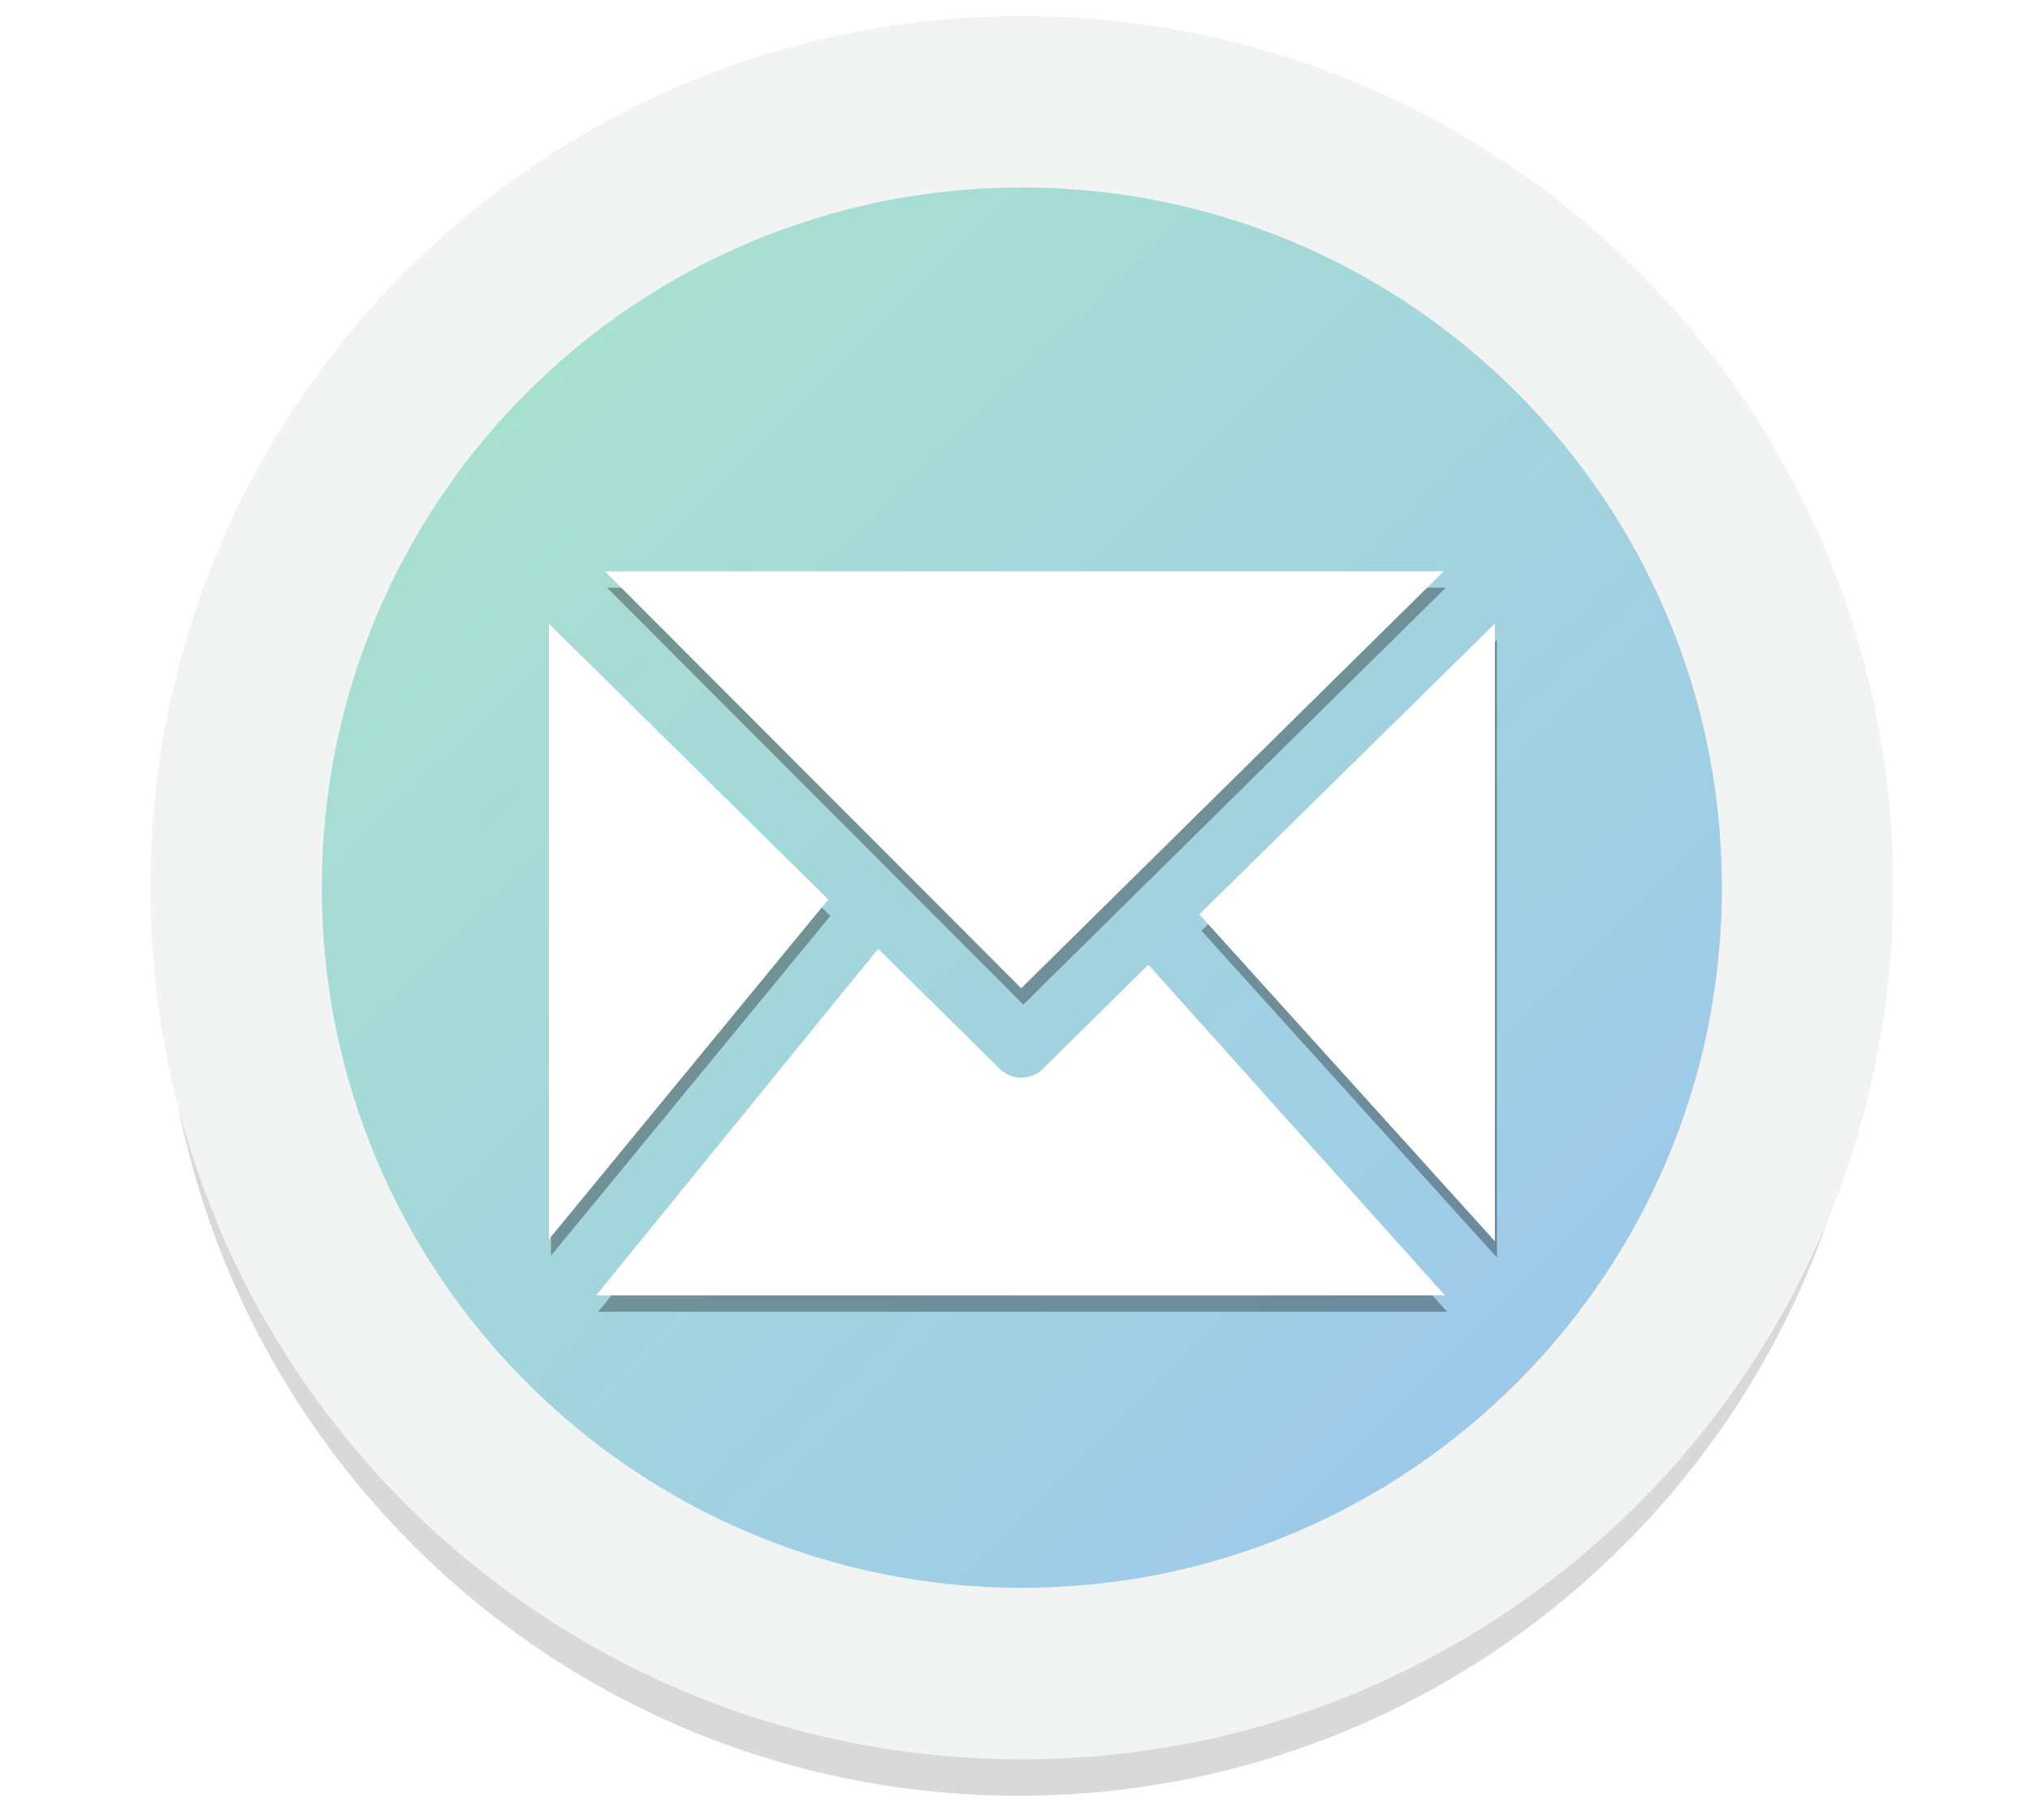 <?xml version="1.0" encoding="UTF-8" standalone="no"?>
<svg
   xmlns:dc="http://purl.org/dc/elements/1.1/"
   xmlns:cc="http://creativecommons.org/ns#"
   xmlns:rdf="http://www.w3.org/1999/02/22-rdf-syntax-ns#"
   xmlns:svg="http://www.w3.org/2000/svg"
   xmlns="http://www.w3.org/2000/svg"
   xmlns:xlink="http://www.w3.org/1999/xlink"
   xmlns:sodipodi="http://sodipodi.sourceforge.net/DTD/sodipodi-0.dtd"
   xmlns:inkscape="http://www.inkscape.org/namespaces/inkscape"
   width="101.862"
   height="91.32"
   viewBox="0 0 26.951 24.162"
   version="1.1"
   id="svg8"
   inkscape:version="1.0.2 (e86c870879, 2021-01-15)"
   sodipodi:docname="mailspring.svg">
  <defs
     id="defs2">
    <linearGradient
       inkscape:collect="always"
       id="linearGradient857">
      <stop
         style="stop-color:#a9e1cf;stop-opacity:1"
         offset="0"
         id="stop853" />
      <stop
         style="stop-color:#9dc8ec;stop-opacity:1"
         offset="1"
         id="stop855" />
    </linearGradient>
    <linearGradient
       inkscape:collect="always"
       xlink:href="#linearGradient857"
       id="linearGradient859"
       x1="84.599"
       y1="107.812"
       x2="155.93"
       y2="179.616"
       gradientUnits="userSpaceOnUse"
       gradientTransform="matrix(1.265,0,0,1.265,-42.977,-80.239)" />
    <filter
       inkscape:collect="always"
       style="color-interpolation-filters:sRGB"
       id="filter1199-7"
       x="-0.019"
       width="1.038"
       y="-0.025"
       height="1.049">
      <feGaussianBlur
         inkscape:collect="always"
         stdDeviation="0.609"
         id="feGaussianBlur1201-0" />
    </filter>
    <filter
       inkscape:collect="always"
       style="color-interpolation-filters:sRGB"
       id="filter1275"
       x="-0.023"
       width="1.047"
       y="-0.023"
       height="1.047">
      <feGaussianBlur
         inkscape:collect="always"
         stdDeviation="1.248"
         id="feGaussianBlur1277" />
    </filter>
    <filter
       inkscape:collect="always"
       style="color-interpolation-filters:sRGB"
       id="filter905"
       x="-0.026"
       width="1.053"
       y="-0.026"
       height="1.053">
      <feGaussianBlur
         inkscape:collect="always"
         stdDeviation="1.415"
         id="feGaussianBlur907" />
    </filter>
    <linearGradient
       x1="39.845"
       y1="48.849"
       x2="159.846"
       y2="164.304"
       id="linearGradient-1"
       gradientTransform="scale(1.068,0.937)"
       gradientUnits="userSpaceOnUse">
      <stop
         stop-color="#C7F994"
         offset="0%"
         id="stop2" />
      <stop
         stop-color="#87CF3E"
         offset="100%"
         id="stop4" />
    </linearGradient>
    <linearGradient
       x1="58.269"
       y1="217.339"
       x2="143.219"
       y2="114.275"
       id="linearGradient-2"
       gradientTransform="scale(1.137,0.88)"
       gradientUnits="userSpaceOnUse">
      <stop
         stop-color="#3D3D3D"
         offset="0%"
         id="stop7" />
      <stop
         stop-color="#000000"
         stop-opacity="0.114"
         offset="100%"
         id="stop9" />
    </linearGradient>
  </defs>
  <sodipodi:namedview
     id="base"
     pagecolor="#ffffff"
     bordercolor="#666666"
     borderopacity="1.0"
     inkscape:pageopacity="0.0"
     inkscape:pageshadow="2"
     inkscape:zoom="3.959798"
     inkscape:cx="113.39374"
     inkscape:cy="39.581199"
     inkscape:document-units="mm"
     inkscape:current-layer="layer1"
     inkscape:document-rotation="0"
     showgrid="false"
     showguides="true"
     inkscape:guide-bbox="true"
     inkscape:snap-bbox="true"
     inkscape:bbox-paths="true"
     inkscape:bbox-nodes="true"
     inkscape:snap-bbox-edge-midpoints="true"
     inkscape:snap-bbox-midpoints="true"
     inkscape:object-paths="true"
     inkscape:snap-smooth-nodes="true"
     inkscape:snap-object-midpoints="true"
     inkscape:snap-center="true"
     inkscape:snap-page="true"
     inkscape:snap-global="true"
     inkscape:window-width="1680"
     inkscape:window-height="987"
     inkscape:window-x="0"
     inkscape:window-y="29"
     inkscape:window-maximized="1"
     units="px" />
  <g
     inkscape:label="Capa 1"
     inkscape:groupmode="layer"
     id="layer1">
    <g
       id="g921"
       transform="matrix(0.162,0,0,0.162,-3.903,-4.732)">
      <path
         style="color:#000000;font-style:normal;font-variant:normal;font-weight:normal;font-stretch:normal;font-size:medium;line-height:normal;font-family:sans-serif;font-variant-ligatures:normal;font-variant-position:normal;font-variant-caps:normal;font-variant-numeric:normal;font-variant-alternates:normal;font-variant-east-asian:normal;font-feature-settings:normal;font-variation-settings:normal;text-indent:0;text-align:start;text-decoration:none;text-decoration-line:none;text-decoration-style:solid;text-decoration-color:#000000;letter-spacing:normal;word-spacing:normal;text-transform:none;writing-mode:lr-tb;direction:ltr;text-orientation:mixed;dominant-baseline:auto;baseline-shift:baseline;text-anchor:start;white-space:normal;shape-padding:0;shape-margin:0;inline-size:0;clip-rule:nonzero;display:inline;overflow:visible;visibility:visible;opacity:0.385;isolation:auto;mix-blend-mode:normal;color-interpolation:sRGB;color-interpolation-filters:linearRGB;solid-color:#000000;solid-opacity:1;vector-effect:none;fill:#000000;fill-opacity:1;fill-rule:nonzero;stroke:none;stroke-width:14.053;stroke-linecap:butt;stroke-linejoin:round;stroke-miterlimit:4;stroke-dasharray:none;stroke-dashoffset:0;stroke-opacity:1;paint-order:stroke fill markers;filter:url(#filter905);color-rendering:auto;image-rendering:auto;shape-rendering:auto;text-rendering:auto;enable-background:accumulate;stop-color:#000000"
         d="m 171.545,102.736 c 0,35.565 -28.831,64.396 -64.396,64.396 -35.565,0 -64.396,-28.831 -64.396,-64.396 0,-35.565 28.831,-64.396 64.396,-64.396 35.565,0 64.396,28.831 64.396,64.396 z"
         id="path24-7"
         transform="matrix(1.09,0,0,1.09,-9.24,-5.82)" />
      <path
         style="color:#000000;font-style:normal;font-variant:normal;font-weight:normal;font-stretch:normal;font-size:medium;line-height:normal;font-family:sans-serif;font-variant-ligatures:normal;font-variant-position:normal;font-variant-caps:normal;font-variant-numeric:normal;font-variant-alternates:normal;font-variant-east-asian:normal;font-feature-settings:normal;font-variation-settings:normal;text-indent:0;text-align:start;text-decoration:none;text-decoration-line:none;text-decoration-style:solid;text-decoration-color:#000000;letter-spacing:normal;word-spacing:normal;text-transform:none;writing-mode:lr-tb;direction:ltr;text-orientation:mixed;dominant-baseline:auto;baseline-shift:baseline;text-anchor:start;white-space:normal;shape-padding:0;shape-margin:0;inline-size:0;clip-rule:nonzero;display:inline;overflow:visible;visibility:visible;isolation:auto;mix-blend-mode:normal;color-interpolation:sRGB;color-interpolation-filters:linearRGB;solid-color:#000000;solid-opacity:1;vector-effect:none;fill:url(#linearGradient859);fill-opacity:1;fill-rule:nonzero;stroke:#f2f4f4;stroke-width:14.053;stroke-linecap:butt;stroke-linejoin:round;stroke-miterlimit:4;stroke-dasharray:none;stroke-dashoffset:0;stroke-opacity:1;paint-order:stroke fill markers;color-rendering:auto;image-rendering:auto;shape-rendering:auto;text-rendering:auto;enable-background:accumulate;stop-color:#000000"
         d="m 172.233,101.943 c 0,35.565 -28.831,64.396 -64.396,64.396 -35.565,0 -64.396,-28.831 -64.396,-64.396 0,-35.565 28.831,-64.396 64.396,-64.396 35.565,0 64.396,28.831 64.396,64.396 z"
         id="path24" />
      <g
         id="g953-6-9"
         transform="translate(-107.437,-121.265)"
         style="opacity:0.319;fill:#000000;fill-opacity:1;filter:url(#filter1199-7)">
        <path
           style="fill:#000000;fill-opacity:1;stroke:none;stroke-width:0.265px;stroke-linecap:butt;stroke-linejoin:miter;stroke-opacity:1"
           d="m 181.283,198.634 34.11,34.159 34.617,-34.159 z"
           id="path881-6-2-3" />
        <path
           style="fill:#000000;fill-opacity:1;stroke:none;stroke-width:0.265px;stroke-linecap:butt;stroke-linejoin:miter;stroke-opacity:1"
           d="m 176.683,202.917 v 50.45 l 22.899,-27.844 z"
           id="path883-7-9-6" />
        <path
           style="fill:#000000;fill-opacity:1;stroke:none;stroke-width:0.265px;stroke-linecap:butt;stroke-linejoin:miter;stroke-opacity:1"
           d="m 254.21,202.917 -24.219,23.822 24.219,26.782 z"
           id="path911-5-1-0" />
        <path
           style="fill:#000000;fill-opacity:1;stroke:none;stroke-width:0.265px;stroke-linecap:butt;stroke-linejoin:miter;stroke-opacity:1"
           d="m 203.671,229.559 -23.119,28.402 h 69.572 l -24.313,-27.096 -8.737,8.625 c -0.689,0.68 -2.347,0.984 -3.393,-0.048 z"
           id="path915-3-2-6"
           sodipodi:nodetypes="ccccccc" />
      </g>
      <g
         id="g953"
         transform="translate(-107.609,-122.605)"
         style="fill:#ffffff;fill-opacity:1">
        <path
           style="fill:#ffffff;fill-opacity:1;stroke:none;stroke-width:0.265px;stroke-linecap:butt;stroke-linejoin:miter;stroke-opacity:1"
           d="m 181.283,198.634 34.11,34.159 34.617,-34.159 z"
           id="path881-6" />
        <path
           style="fill:#ffffff;fill-opacity:1;stroke:none;stroke-width:0.265px;stroke-linecap:butt;stroke-linejoin:miter;stroke-opacity:1"
           d="m 176.683,202.917 v 50.45 l 22.899,-27.844 z"
           id="path883-7" />
        <path
           style="fill:#ffffff;fill-opacity:1;stroke:none;stroke-width:0.265px;stroke-linecap:butt;stroke-linejoin:miter;stroke-opacity:1"
           d="m 254.21,202.917 -24.219,23.822 24.219,26.782 z"
           id="path911-5" />
        <path
           style="fill:#ffffff;fill-opacity:1;stroke:none;stroke-width:0.265px;stroke-linecap:butt;stroke-linejoin:miter;stroke-opacity:1"
           d="m 203.671,229.559 -23.119,28.402 h 69.572 l -24.313,-27.096 -8.737,8.625 c -0.689,0.68 -2.347,0.984 -3.393,-0.048 z"
           id="path915-3"
           sodipodi:nodetypes="ccccccc" />
      </g>
    </g>
  </g>
</svg>
